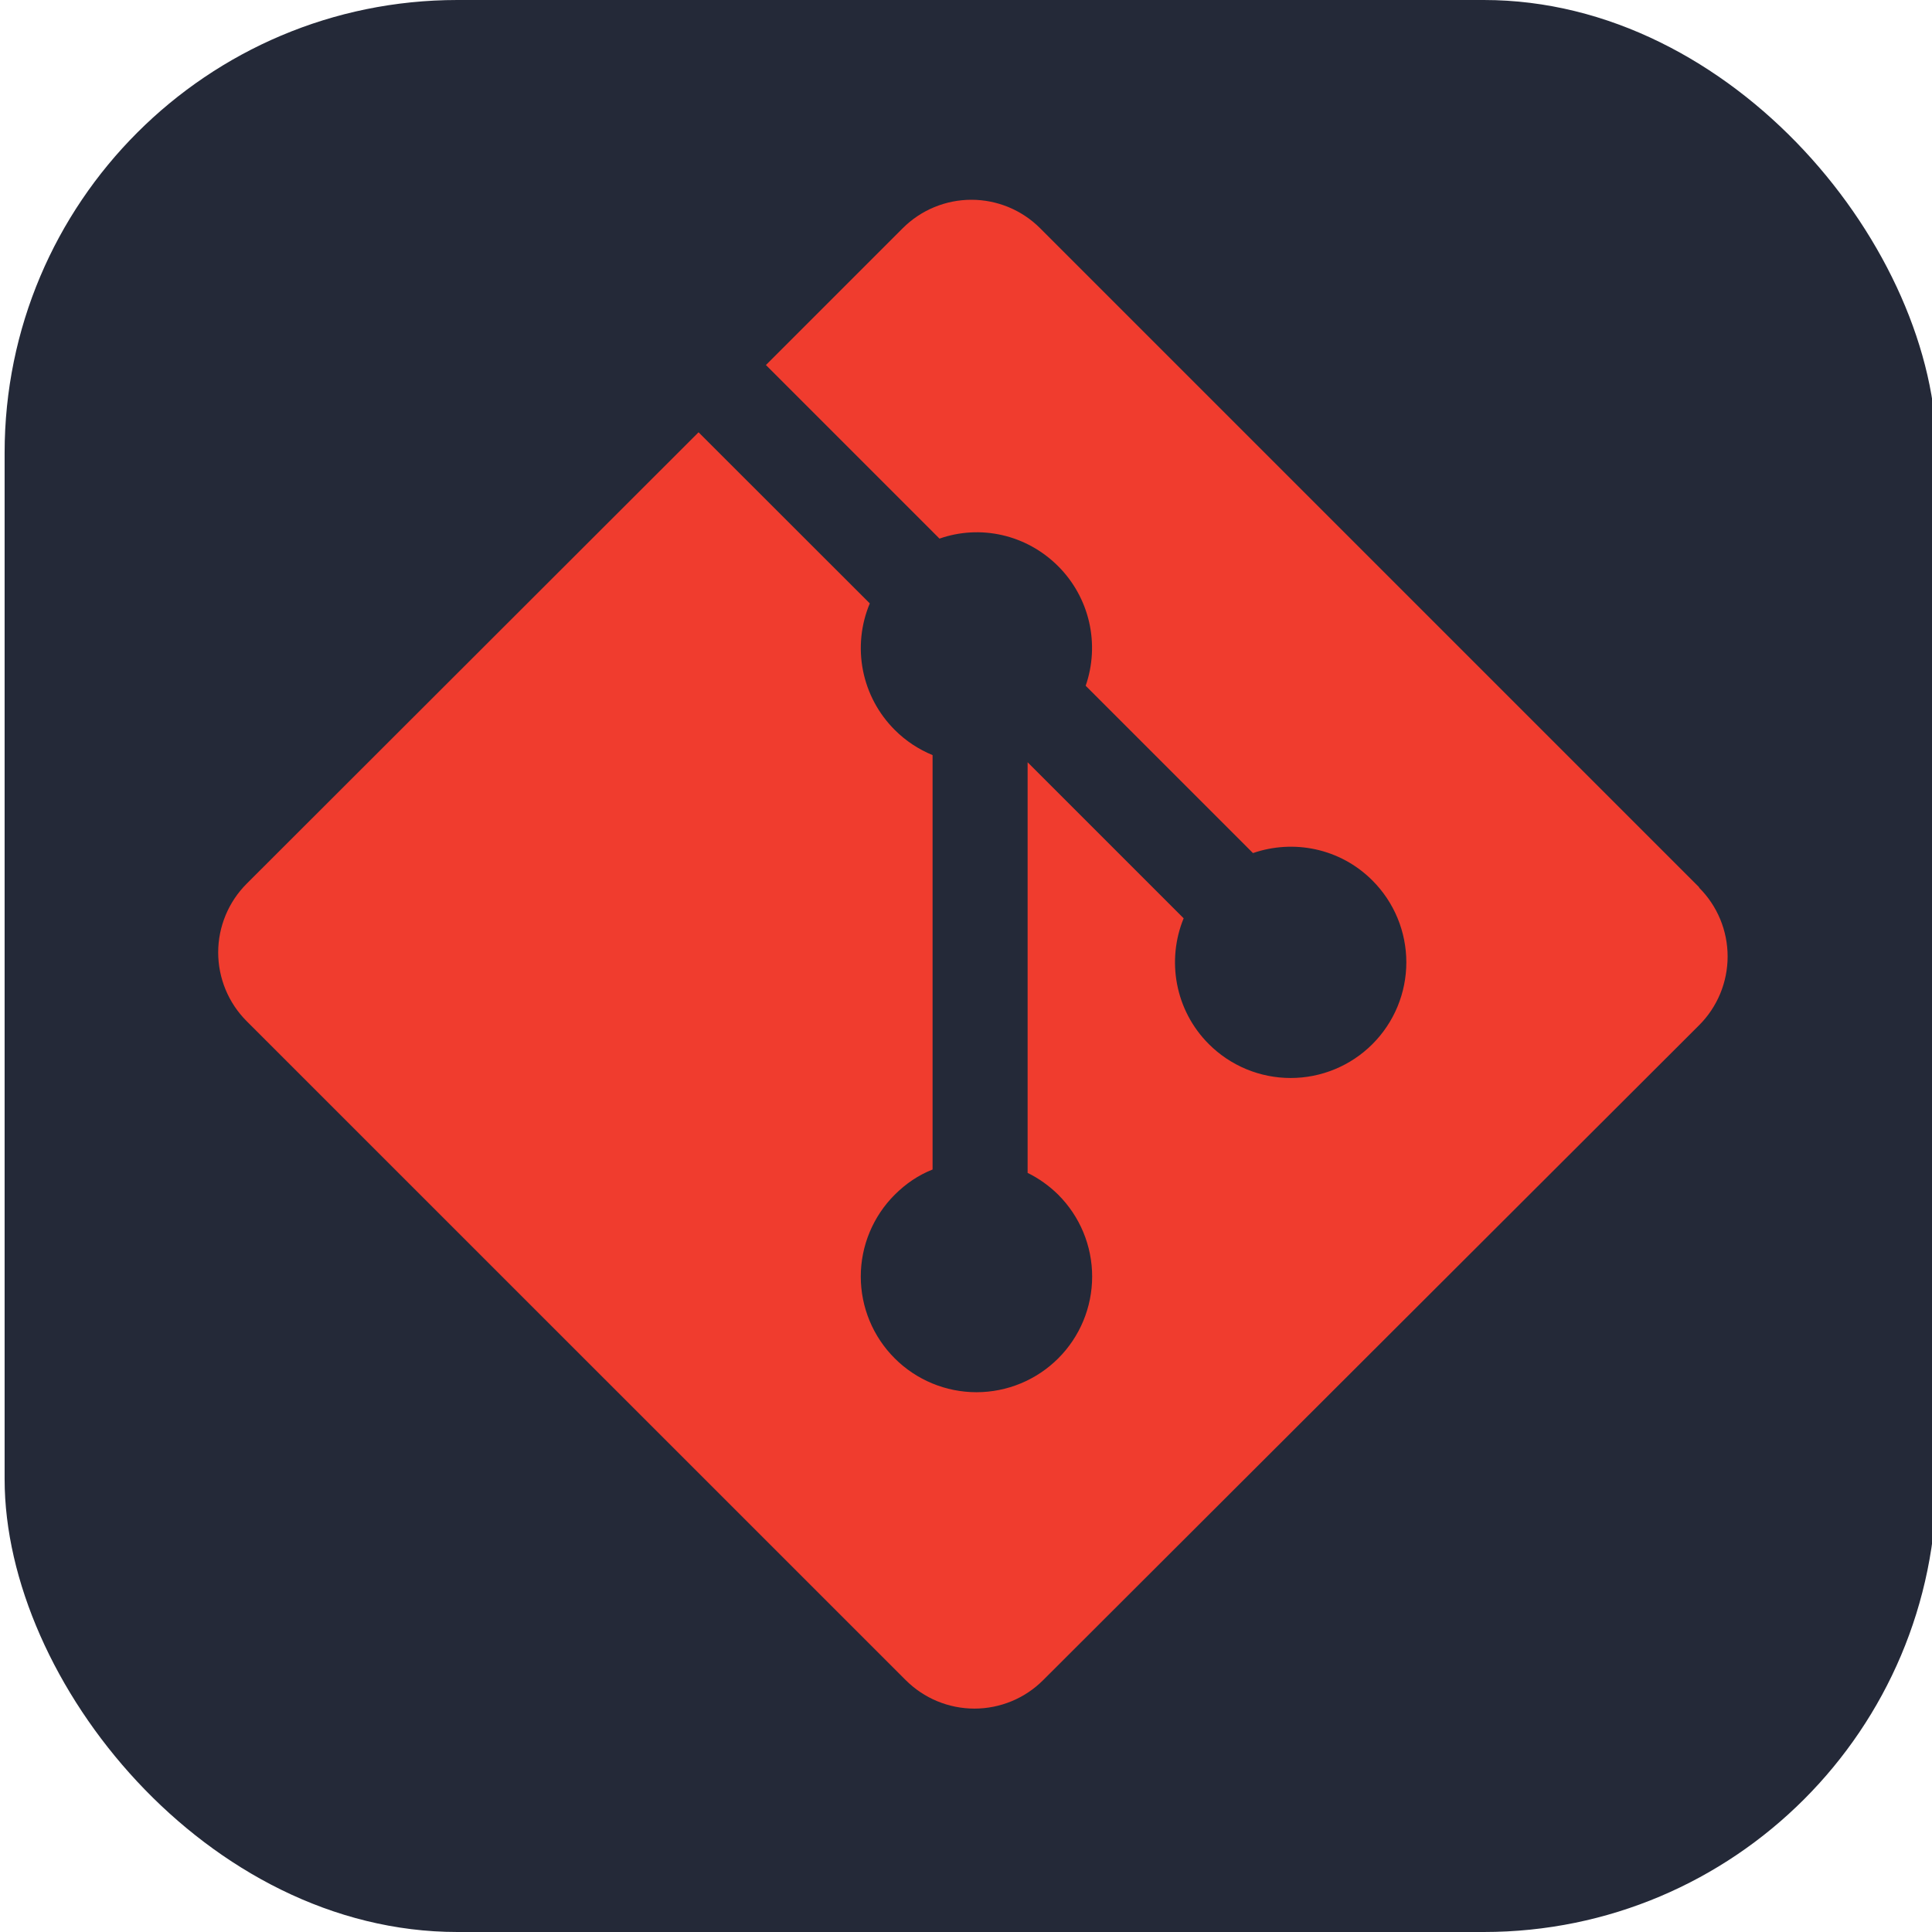 <?xml version="1.0" encoding="UTF-8" standalone="no"?>
<svg
   width="256"
   height="256"
   fill="none"
   viewBox="0 0 256 256"
   version="1.1"
   id="svg4"
   sodipodi:docname="React-Dark.svg"
   inkscape:export-filename="Git-Dark.svg"
   inkscape:export-xdpi="96"
   inkscape:export-ydpi="96"
   xml:space="preserve"
   xmlns:inkscape="http://www.inkscape.org/namespaces/inkscape"
   xmlns:sodipodi="http://sodipodi.sourceforge.net/DTD/sodipodi-0.dtd"
   xmlns="http://www.w3.org/2000/svg"
   xmlns:svg="http://www.w3.org/2000/svg"><defs
     id="defs4"><clipPath
       id="clip0_7_283"><rect
         width="200"
         height="200"
         fill="#ffffff"
         transform="translate(28,28)"
         id="rect2"
         x="0"
         y="0" /></clipPath></defs><sodipodi:namedview
     id="namedview4"
     pagecolor="#ffffff"
     bordercolor="#000000"
     borderopacity="0.25"
     inkscape:showpageshadow="2"
     inkscape:pageopacity="0.0"
     inkscape:pagecheckerboard="0"
     inkscape:deskcolor="#d1d1d1"
     inkscape:export-bgcolor="#ffffff00" /><rect
     width="256"
     height="256"
     fill="#242938"
     rx="60"
     id="rect1"
     x="0.612"
     y="0" /><g
     style="fill:none"
     id="g6"
     transform="translate(272.842,-0.919)"><rect
       width="256"
       height="256"
       fill="#f03c2e"
       rx="60"
       id="rect1-6"
       x="0"
       y="0" /><g
       clip-path="url(#clip0_7_283)"
       id="g1"
       transform="translate(-271.923,-0.612)"
       style="fill:#f03c2e;fill-opacity:1"><path
         fill="#ffffff"
         d="M 224.225,119.094 136.906,31.775 c -1.195,-1.196 -2.615,-2.145 -4.177,-2.793 -1.563,-0.647 -3.238,-0.981 -4.929,-0.981 -1.691,0 -3.366,0.333 -4.929,0.981 -1.562,0.647 -2.982,1.596 -4.177,2.793 l -18.125,18.125 23,23 c 5.35,-1.875 11.475,-0.594 15.737,3.669 2.029,2.033 3.446,4.595 4.088,7.394 0.642,2.799 0.484,5.723 -0.457,8.437 l 22.169,22.169 c 5.363,-1.85 11.55,-0.657 15.831,3.637 1.424,1.424 2.553,3.114 3.323,4.974 0.77,1.86 1.166,3.853 1.166,5.866 -10e-4,2.013 -0.397,4.006 -1.168,5.866 -0.771,1.859 -1.9,3.549 -3.324,4.972 -1.423,1.424 -3.113,2.552 -4.973,3.322 -1.86,0.771 -3.853,1.167 -5.866,1.166 -2.013,0 -4.007,-0.397 -5.866,-1.167 -1.86,-0.771 -3.55,-1.9 -4.973,-3.324 -4.5,-4.5 -5.612,-11.125 -3.337,-16.669 l -20.675,-20.675 v 54.407 c 1.501,0.742 2.872,1.722 4.062,2.9 1.423,1.423 2.552,3.112 3.323,4.972 0.77,1.859 1.166,3.852 1.166,5.865 0,2.013 -0.396,4.006 -1.166,5.865 -0.771,1.86 -1.9,3.55 -3.323,4.973 -1.423,1.423 -3.113,2.552 -4.972,3.322 -1.86,0.77 -3.853,1.167 -5.865,1.167 -2.013,0 -4.006,-0.397 -5.865,-1.167 -1.86,-0.77 -3.55,-1.899 -4.973,-3.322 -1.425,-1.423 -2.555,-3.112 -3.326,-4.971 -0.772,-1.86 -1.169,-3.854 -1.169,-5.867 0,-2.013 0.397,-4.006 1.169,-5.866 0.771,-1.86 1.901,-3.549 3.326,-4.971 1.481,-1.475 3.125,-2.594 5.019,-3.344 v -54.913 c -1.825,-0.75 -3.538,-1.856 -5.019,-3.343 -2.152,-2.149 -3.615,-4.891 -4.203,-7.875 -0.587,-2.984 -0.273,-6.076 0.903,-8.881 L 91.644,58.812 31.769,118.625 c -1.197,1.196 -2.147,2.616 -2.795,4.179 -0.648,1.563 -0.982,3.238 -0.982,4.93 0,1.692 0.334,3.368 0.982,4.931 0.648,1.563 1.598,2.983 2.795,4.179 l 87.325,87.312 c 1.195,1.196 2.615,2.145 4.177,2.793 1.563,0.647 3.238,0.98 4.929,0.98 1.691,0 3.366,-0.333 4.929,-0.98 1.562,-0.648 2.982,-1.597 4.177,-2.793 l 86.919,-86.781 c 1.197,-1.196 2.147,-2.616 2.795,-4.179 0.648,-1.563 0.981,-3.238 0.981,-4.93 0,-1.692 -0.333,-3.368 -0.981,-4.931 -0.648,-1.563 -1.598,-2.983 -2.795,-4.179"
         id="path1"
         style="fill:#f03c2e;fill-opacity:1" /></g></g></svg>
